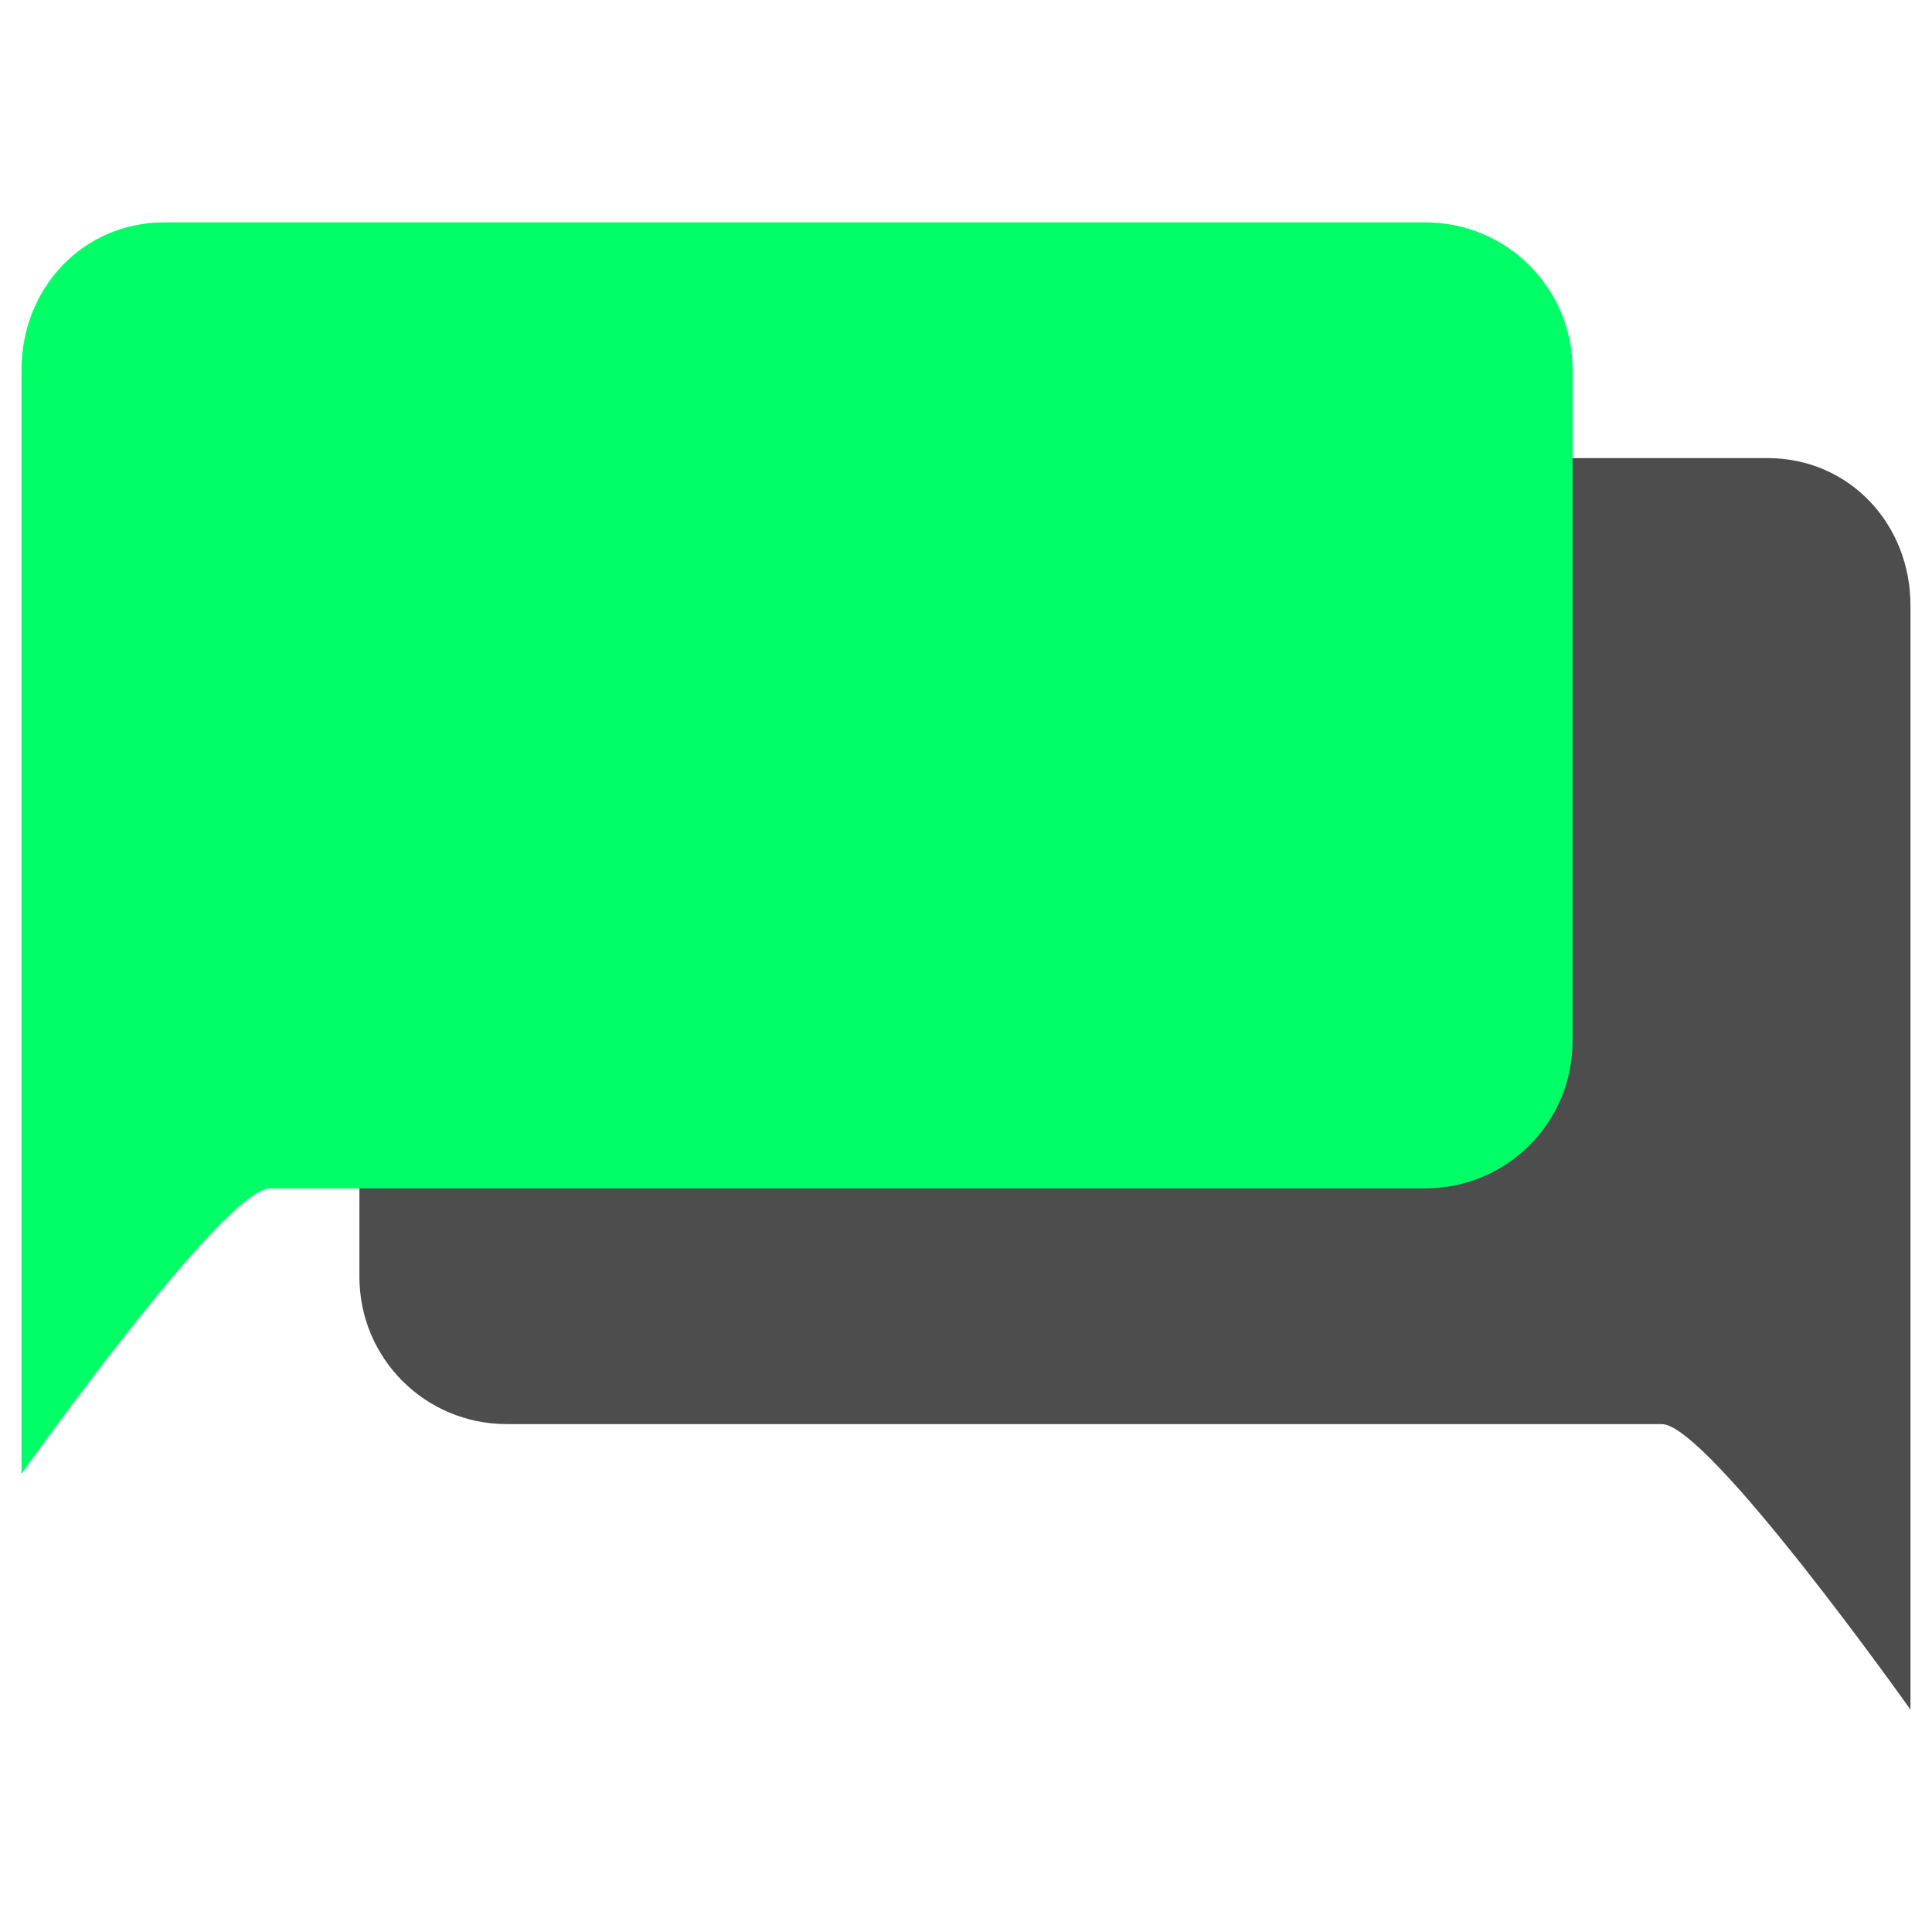 <?xml version="1.0" encoding="UTF-8" standalone="no"?>
<svg
   xmlns:dc="http://purl.org/dc/elements/1.1/"
   xmlns:cc="http://creativecommons.org/ns#"
   xmlns:rdf="http://www.w3.org/1999/02/22-rdf-syntax-ns#"
   xmlns:svg="http://www.w3.org/2000/svg"
   xmlns="http://www.w3.org/2000/svg"
   xmlns:sodipodi="http://sodipodi.sourceforge.net/DTD/sodipodi-0.dtd"
   xmlns:inkscape="http://www.inkscape.org/namespaces/inkscape"
   width="512px"
   height="512px"
   viewBox="0 0 512 512"
   version="1.1"
   id="svg10"
   sodipodi:docname="logo.svg"
   inkscape:version="0.92.3 (2405546, 2018-03-11)">
  <defs
     id="defs14" />
  <sodipodi:namedview
     pagecolor="#ffffff"
     bordercolor="#666666"
     borderopacity="1"
     objecttolerance="10"
     gridtolerance="10"
     guidetolerance="10"
     inkscape:pageopacity="0"
     inkscape:pageshadow="2"
     inkscape:window-width="1920"
     inkscape:window-height="1017"
     id="namedview12"
     showgrid="false"
     inkscape:zoom="0.65186406"
     inkscape:cx="278.54823"
     inkscape:cy="98.826688"
     inkscape:window-x="1912"
     inkscape:window-y="-8"
     inkscape:window-maximized="1"
     inkscape:current-layer="woot-log" />
  <!-- Generator: Sketch 59.1 (86144) - https://sketch.com -->
  <title
     id="title2">woot-log</title>
  <desc
     id="desc4">Created with Sketch.</desc>
  <g
     id="Logo"
     stroke="none"
     stroke-width="1"
     fill="none"
     fill-rule="evenodd">
    <g
       id="woot-log"
       fill-rule="nonzero">
      <g
         id="g843"
         transform="translate(736.446,194.035)">
        <path
           sodipodi:nodetypes="sssssscsss"
           inkscape:connector-curvature="0"
           id="rect823-0"
           d="m -268.045,-72.635 h -334.102 c -21.634,0 -39.051,17.417 -39.051,39.051 V 144.314 c 0,21.634 17.417,39.051 39.051,39.051 h 306.102 c 12.252,0 65.894,75.673 65.894,75.673 V 144.314 -33.585 c 0,-21.634 -16.26,-39.051 -37.894,-39.051 z"
           style="opacity:1;fill:#4d4d4d;fill-opacity:1;stroke:none;stroke-width:0.632;stroke-linecap:round;stroke-linejoin:round;stroke-miterlimit:4;stroke-dasharray:none;stroke-dashoffset:0;stroke-opacity:1;paint-order:fill markers stroke" />
        <path
           sodipodi:nodetypes="sssssscsss"
           inkscape:connector-curvature="0"
           id="rect823"
           d="m -692.846,-135.106 h 334.102 c 21.634,0 39.051,17.417 39.051,39.051 v 177.898 c 0,21.634 -17.417,39.051 -39.051,39.051 h -306.102 c -12.252,0 -65.894,75.673 -65.894,75.673 V 81.843 -96.056 c 0,-21.634 16.26,-39.051 37.894,-39.051 z"
           style="opacity:1;fill:#00ff66;fill-opacity:1;stroke:none;stroke-width:0.632;stroke-linecap:round;stroke-linejoin:round;stroke-miterlimit:4;stroke-dasharray:none;stroke-dashoffset:0;stroke-opacity:1;paint-order:fill markers stroke" />
      </g>
    </g>
  </g>
</svg>
